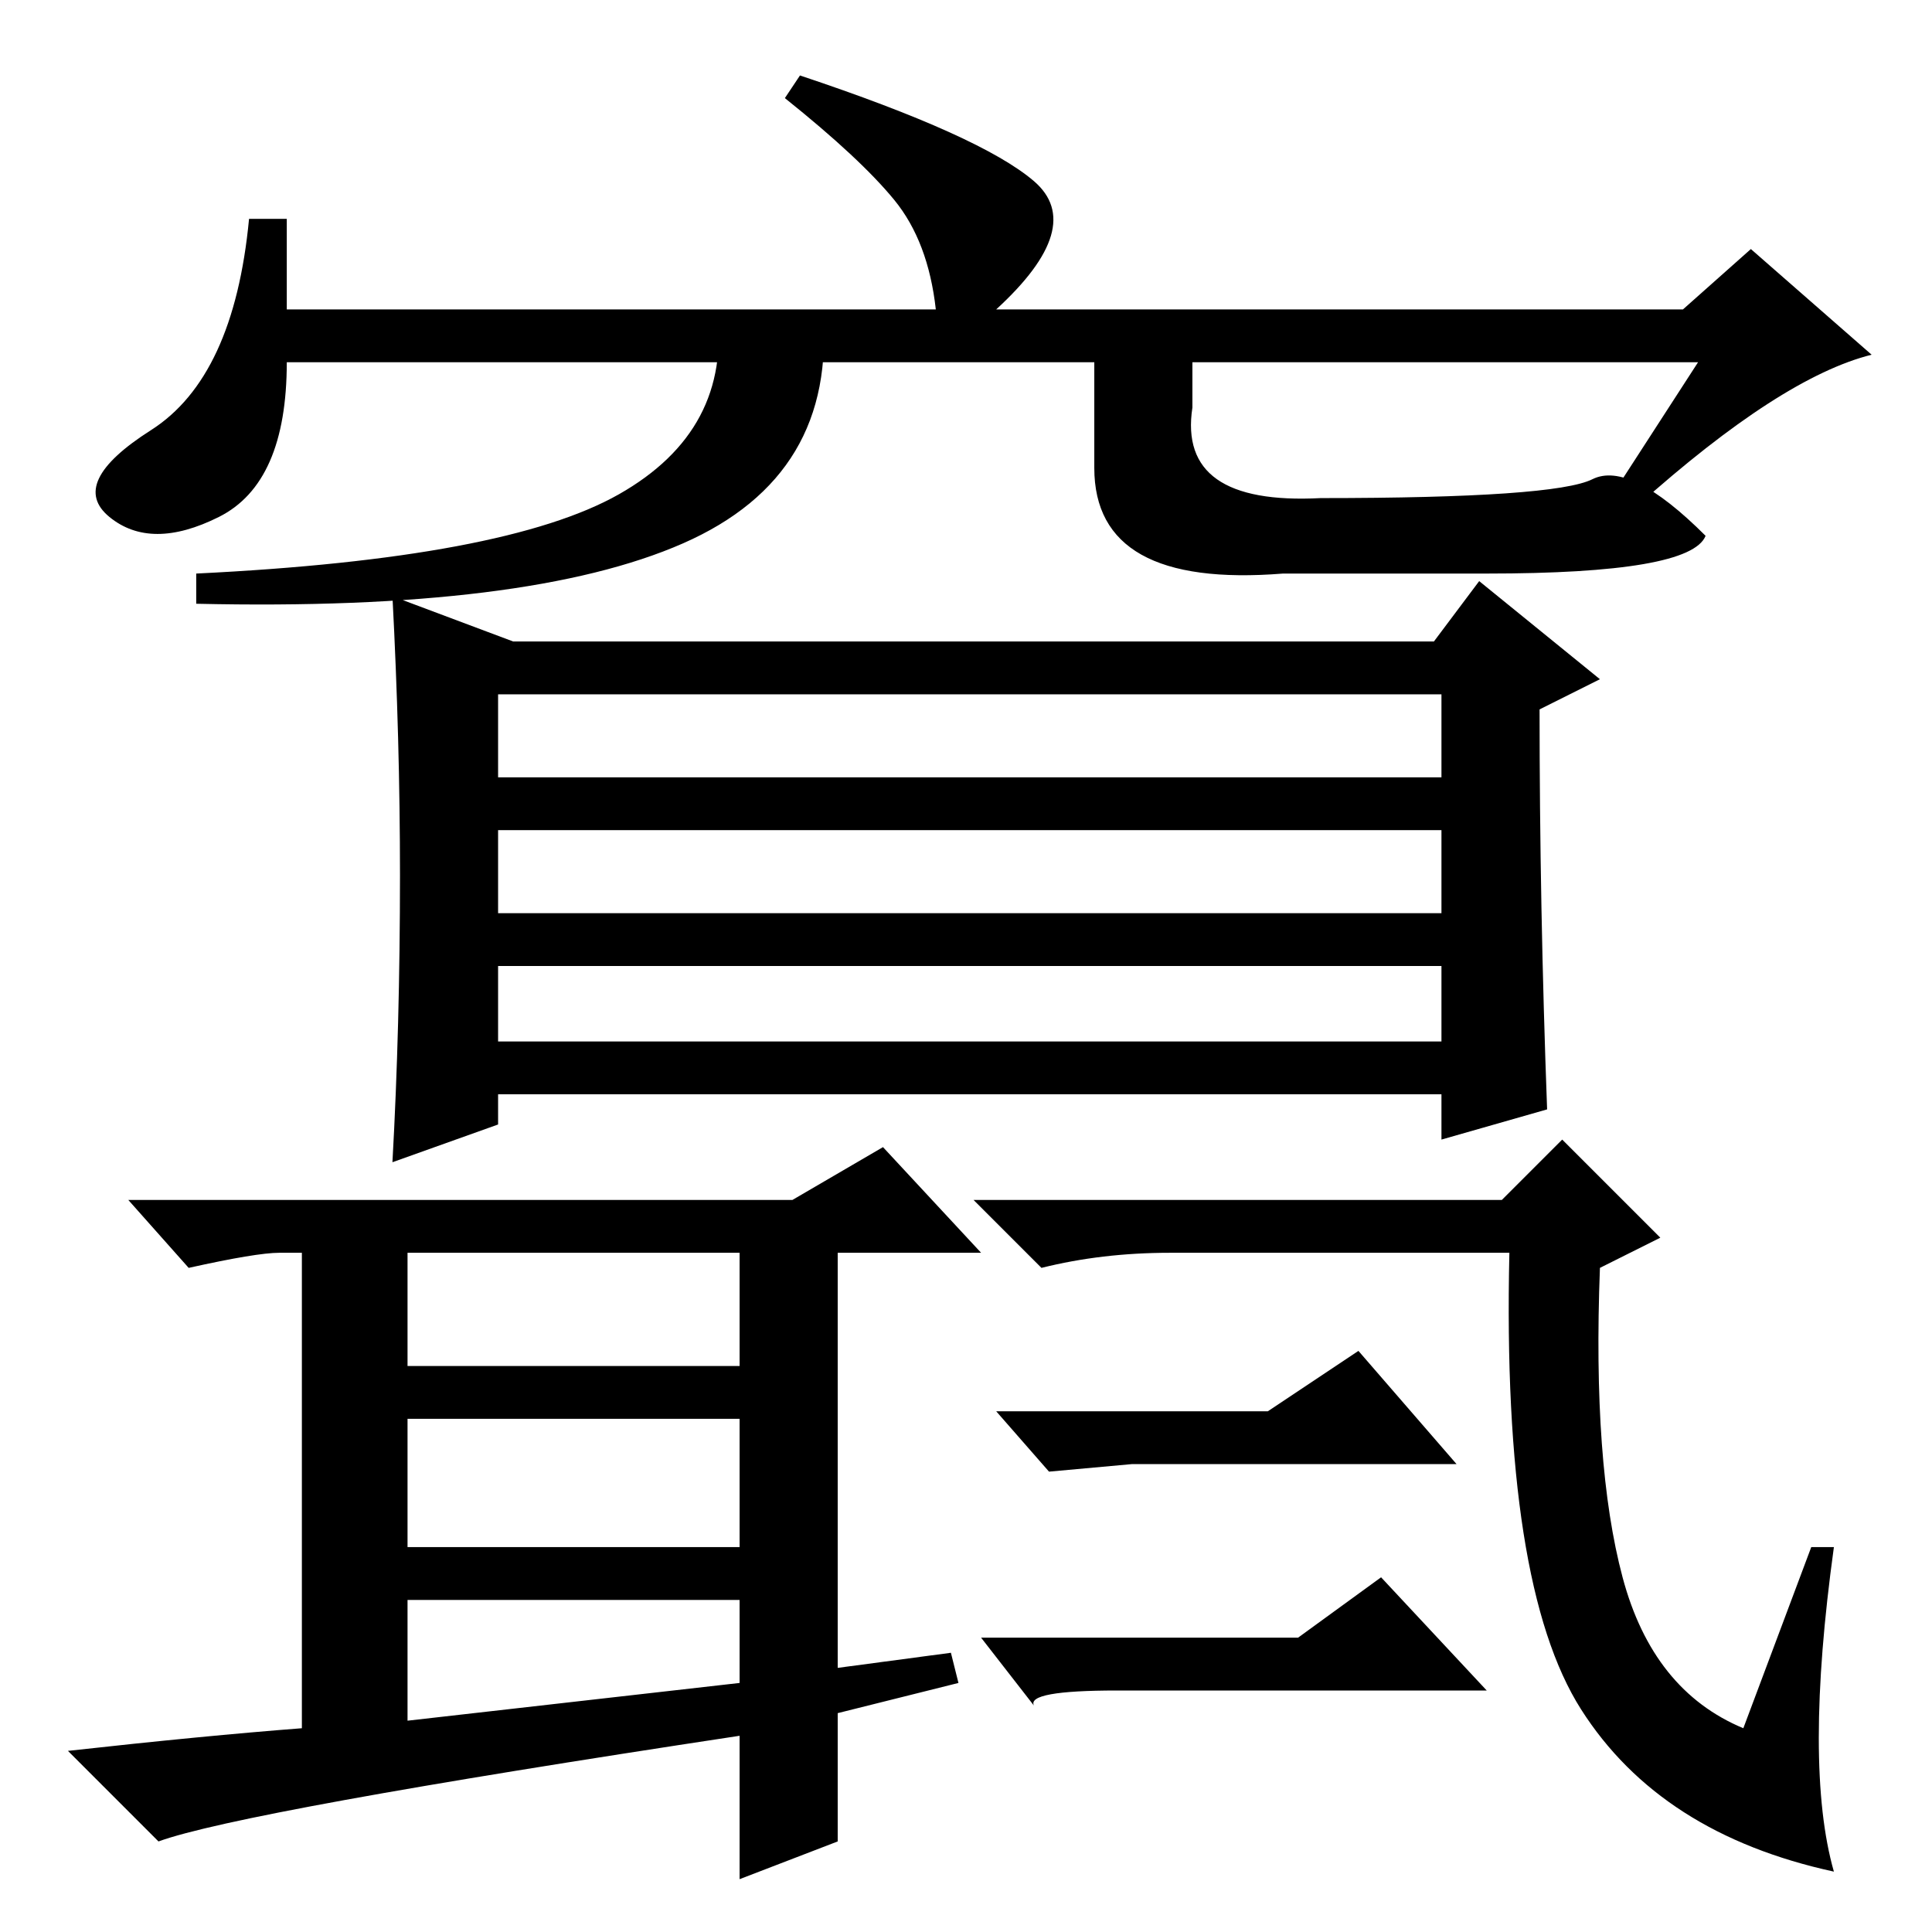 <?xml version="1.0" standalone="no"?>
<!DOCTYPE svg PUBLIC "-//W3C//DTD SVG 1.1//EN" "http://www.w3.org/Graphics/SVG/1.1/DTD/svg11.dtd" >
<svg xmlns="http://www.w3.org/2000/svg" xmlns:xlink="http://www.w3.org/1999/xlink" version="1.1" viewBox="0 -36 256 256">
  <g transform="matrix(1 0 0 -1 0 220)">
   <path fill="currentColor"
d="M190 171l6 8l16 -13l-8 -4q0 -26 1 -53l-14 -4v6h-125v-4l-14 -5q1 18 1 38q0 18 -1 37l16 -6h122zM66 164v-11h125v11h-125zM66 146v-11h125v11h-125zM66 118h125v10h-125v-10zM54 75h44v15h-44v-15zM54 51h44v17h-44v-17zM54 28l44 5v11h-44v-16zM117 104l13 -14h-19
v-55l15 2l1 -4l-16 -4v-17l-13 -5v19q-66 -10 -77 -14l-12 12q18 2 31 3v63h-3q-3 0 -12 -2l-8 9h88zM155 90q-9 0 -17 -2l-9 9h70l8 8l13 -13l-8 -4q-1 -26 3 -41t16 -20l9 24h3q-4 -29 0 -43q-23 5 -33.5 21.5t-9.5 60.5h-45zM168 69l12 8l13 -15h-43l-11 -1l-7 8h36z
M172 39l11 8l14 -15h-49q-12 0 -11 -2l-7 9h42zM95 215h14q2 -22 -18.5 -31t-64.5 -8v4q41 2 56 10.5t13 24.5zM158 215v-13q-2 -13 17 -12q31 0 36 2.5t15 -7.5q-2 -5 -29 -5h-27q-25 -2 -25 14v21h13zM225 208h-187q0 -16 -9 -20.5t-14.5 0t5.5 11.5t13 28h5v-12h86
q-1 9 -5.5 14.5t-14.5 13.5l2 3q24 -8 31 -14t-5 -17h91l9 8l16 -14q-12 -3 -31 -20l-3 2z" />
  </g>

</svg>
